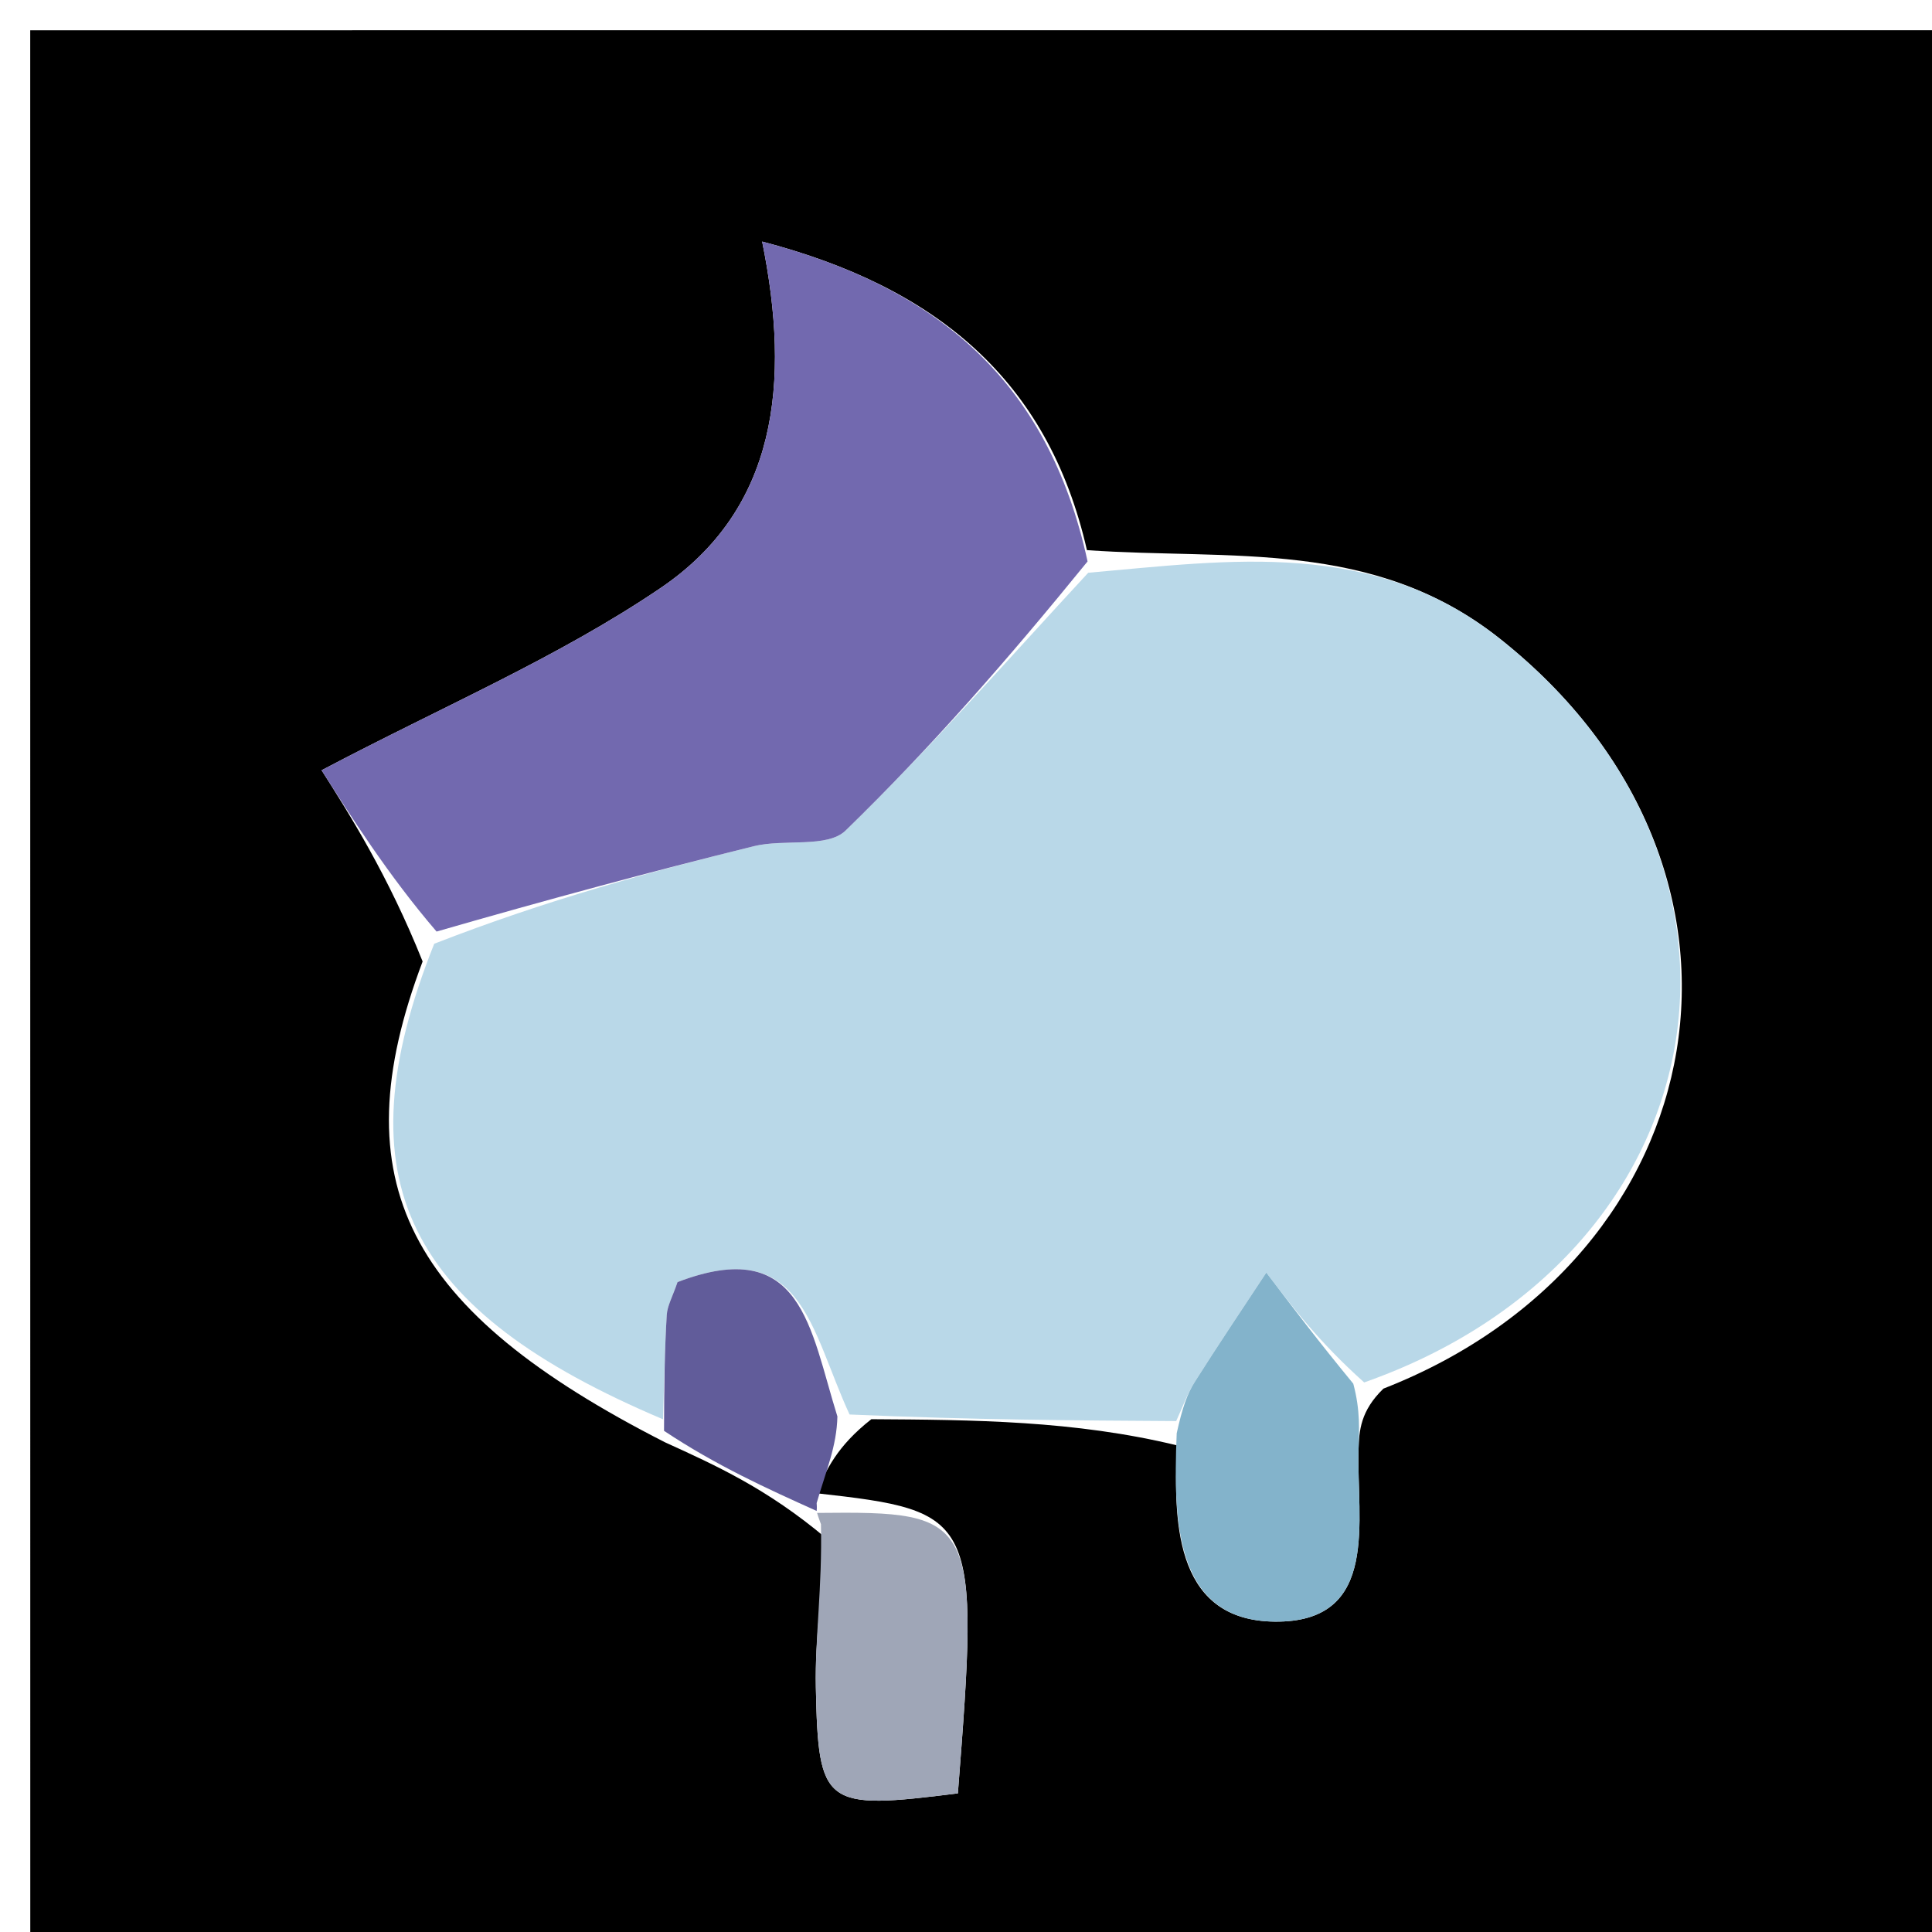 <svg version="1.1" id="Layer_1" xmlns="http://www.w3.org/2000/svg" xmlns:xlink="http://www.w3.org/1999/xlink" x="0px" y="0px"
	 width="100%" viewBox="0 0 64 64" enable-background="new 0 0 64 64" xml:space="preserve">
<path fill="#000000" opacity="1" stroke="none" 
	d="
M48.005,65 
	C32.004,65 16.504,65 1.003,65 
	C1.002,43.668 1.002,22.336 1.001,1.003 
	C22.332,1.002 43.663,1.002 64.996,1.001 
	C64.997,22.331 64.997,43.663 64.999,64.997 
	C59.502,65 54.004,65 48.005,65 
M27.032,49.464 
	C27.374,48.69 27.716,47.916 28.864,47.013 
	C32.231,47.034 35.597,47.055 38.996,47.881 
	C38.848,50.603 38.987,53.781 42.378,53.718 
	C45.701,53.655 44.94,50.356 45.003,48.04 
	C45.021,47.387 45.07,46.735 45.828,46 
	C56.939,41.66 59.332,28.788 49.666,21.143 
	C45.489,17.84 40.768,18.559 36.006,18.224 
	C34.717,12.569 31,9.508 25.247,8.002 
	C26.2,12.697 25.74,16.86 21.888,19.475 
	C18.488,21.783 14.629,23.416 10.653,25.516 
	C11.562,26.949 12.859,28.995 14,31.85 
	C11.239,39.151 13.483,43.425 22.031,47.779 
	C23.724,48.548 25.417,49.316 27.363,50.953 
	C27.242,52.6 26.993,54.25 27.026,55.894 
	C27.107,59.855 27.306,59.962 31.731,59.408 
	C32.45,50.209 32.375,50.061 27.032,49.464 
z"/>
<path fill="#B9D8E8" opacity="1" stroke="none" 
	d="
M21.963,47.016 
	C13.483,43.425 11.239,39.151 14.384,31.263 
	C18.166,29.79 21.558,28.877 24.967,28.032 
	C25.979,27.781 27.405,28.101 28.012,27.512 
	C30.812,24.791 33.391,21.841 36.049,18.973 
	C40.768,18.559 45.489,17.84 49.666,21.143 
	C59.332,28.788 56.939,41.66 45.19,45.795 
	C43.685,44.446 42.816,43.301 41.948,42.157 
	C41.155,43.362 40.348,44.558 39.578,45.777 
	C39.324,46.179 39.165,46.641 38.963,47.075 
	C35.597,47.055 32.231,47.034 28.143,46.857 
	C26.827,44.009 26.575,40.89 22.444,42.471 
	C22.281,42.952 22.106,43.252 22.087,43.561 
	C22.018,44.711 22,45.864 21.963,47.016 
z"/>
<path fill="#7269AF" opacity="1" stroke="none" 
	d="
M36.027,18.598 
	C33.391,21.841 30.812,24.791 28.012,27.512 
	C27.405,28.101 25.979,27.781 24.967,28.032 
	C21.558,28.877 18.166,29.79 14.462,30.859 
	C12.859,28.995 11.562,26.949 10.653,25.516 
	C14.629,23.416 18.488,21.783 21.888,19.475 
	C25.74,16.86 26.2,12.697 25.247,8.002 
	C31,9.508 34.717,12.569 36.027,18.598 
z"/>
<path fill="#83B3CB" opacity="1" stroke="none" 
	d="
M38.98,47.478 
	C39.165,46.641 39.324,46.179 39.578,45.777 
	C40.348,44.558 41.155,43.362 41.948,42.157 
	C42.816,43.301 43.685,44.446 44.829,45.836 
	C45.07,46.735 45.021,47.387 45.003,48.04 
	C44.94,50.356 45.701,53.655 42.378,53.718 
	C38.987,53.781 38.848,50.603 38.98,47.478 
z"/>
<path fill="#9FA6B7" opacity="1" stroke="none" 
	d="
M27.075,50.117 
	C32.375,50.061 32.45,50.209 31.731,59.408 
	C27.306,59.962 27.107,59.855 27.026,55.894 
	C26.993,54.25 27.242,52.6 27.195,50.493 
	C27.027,50.034 27.075,50.117 27.075,50.117 
z"/>
<path fill="#615C9A" opacity="1" stroke="none" 
	d="
M21.997,47.398 
	C22,45.864 22.018,44.711 22.087,43.561 
	C22.106,43.252 22.281,42.952 22.444,42.471 
	C26.575,40.89 26.827,44.009 27.74,46.922 
	C27.716,47.916 27.374,48.69 27.053,49.79 
	C27.075,50.117 27.027,50.034 27.069,50.059 
	C25.417,49.316 23.724,48.548 21.997,47.398 
z"/>
</svg>